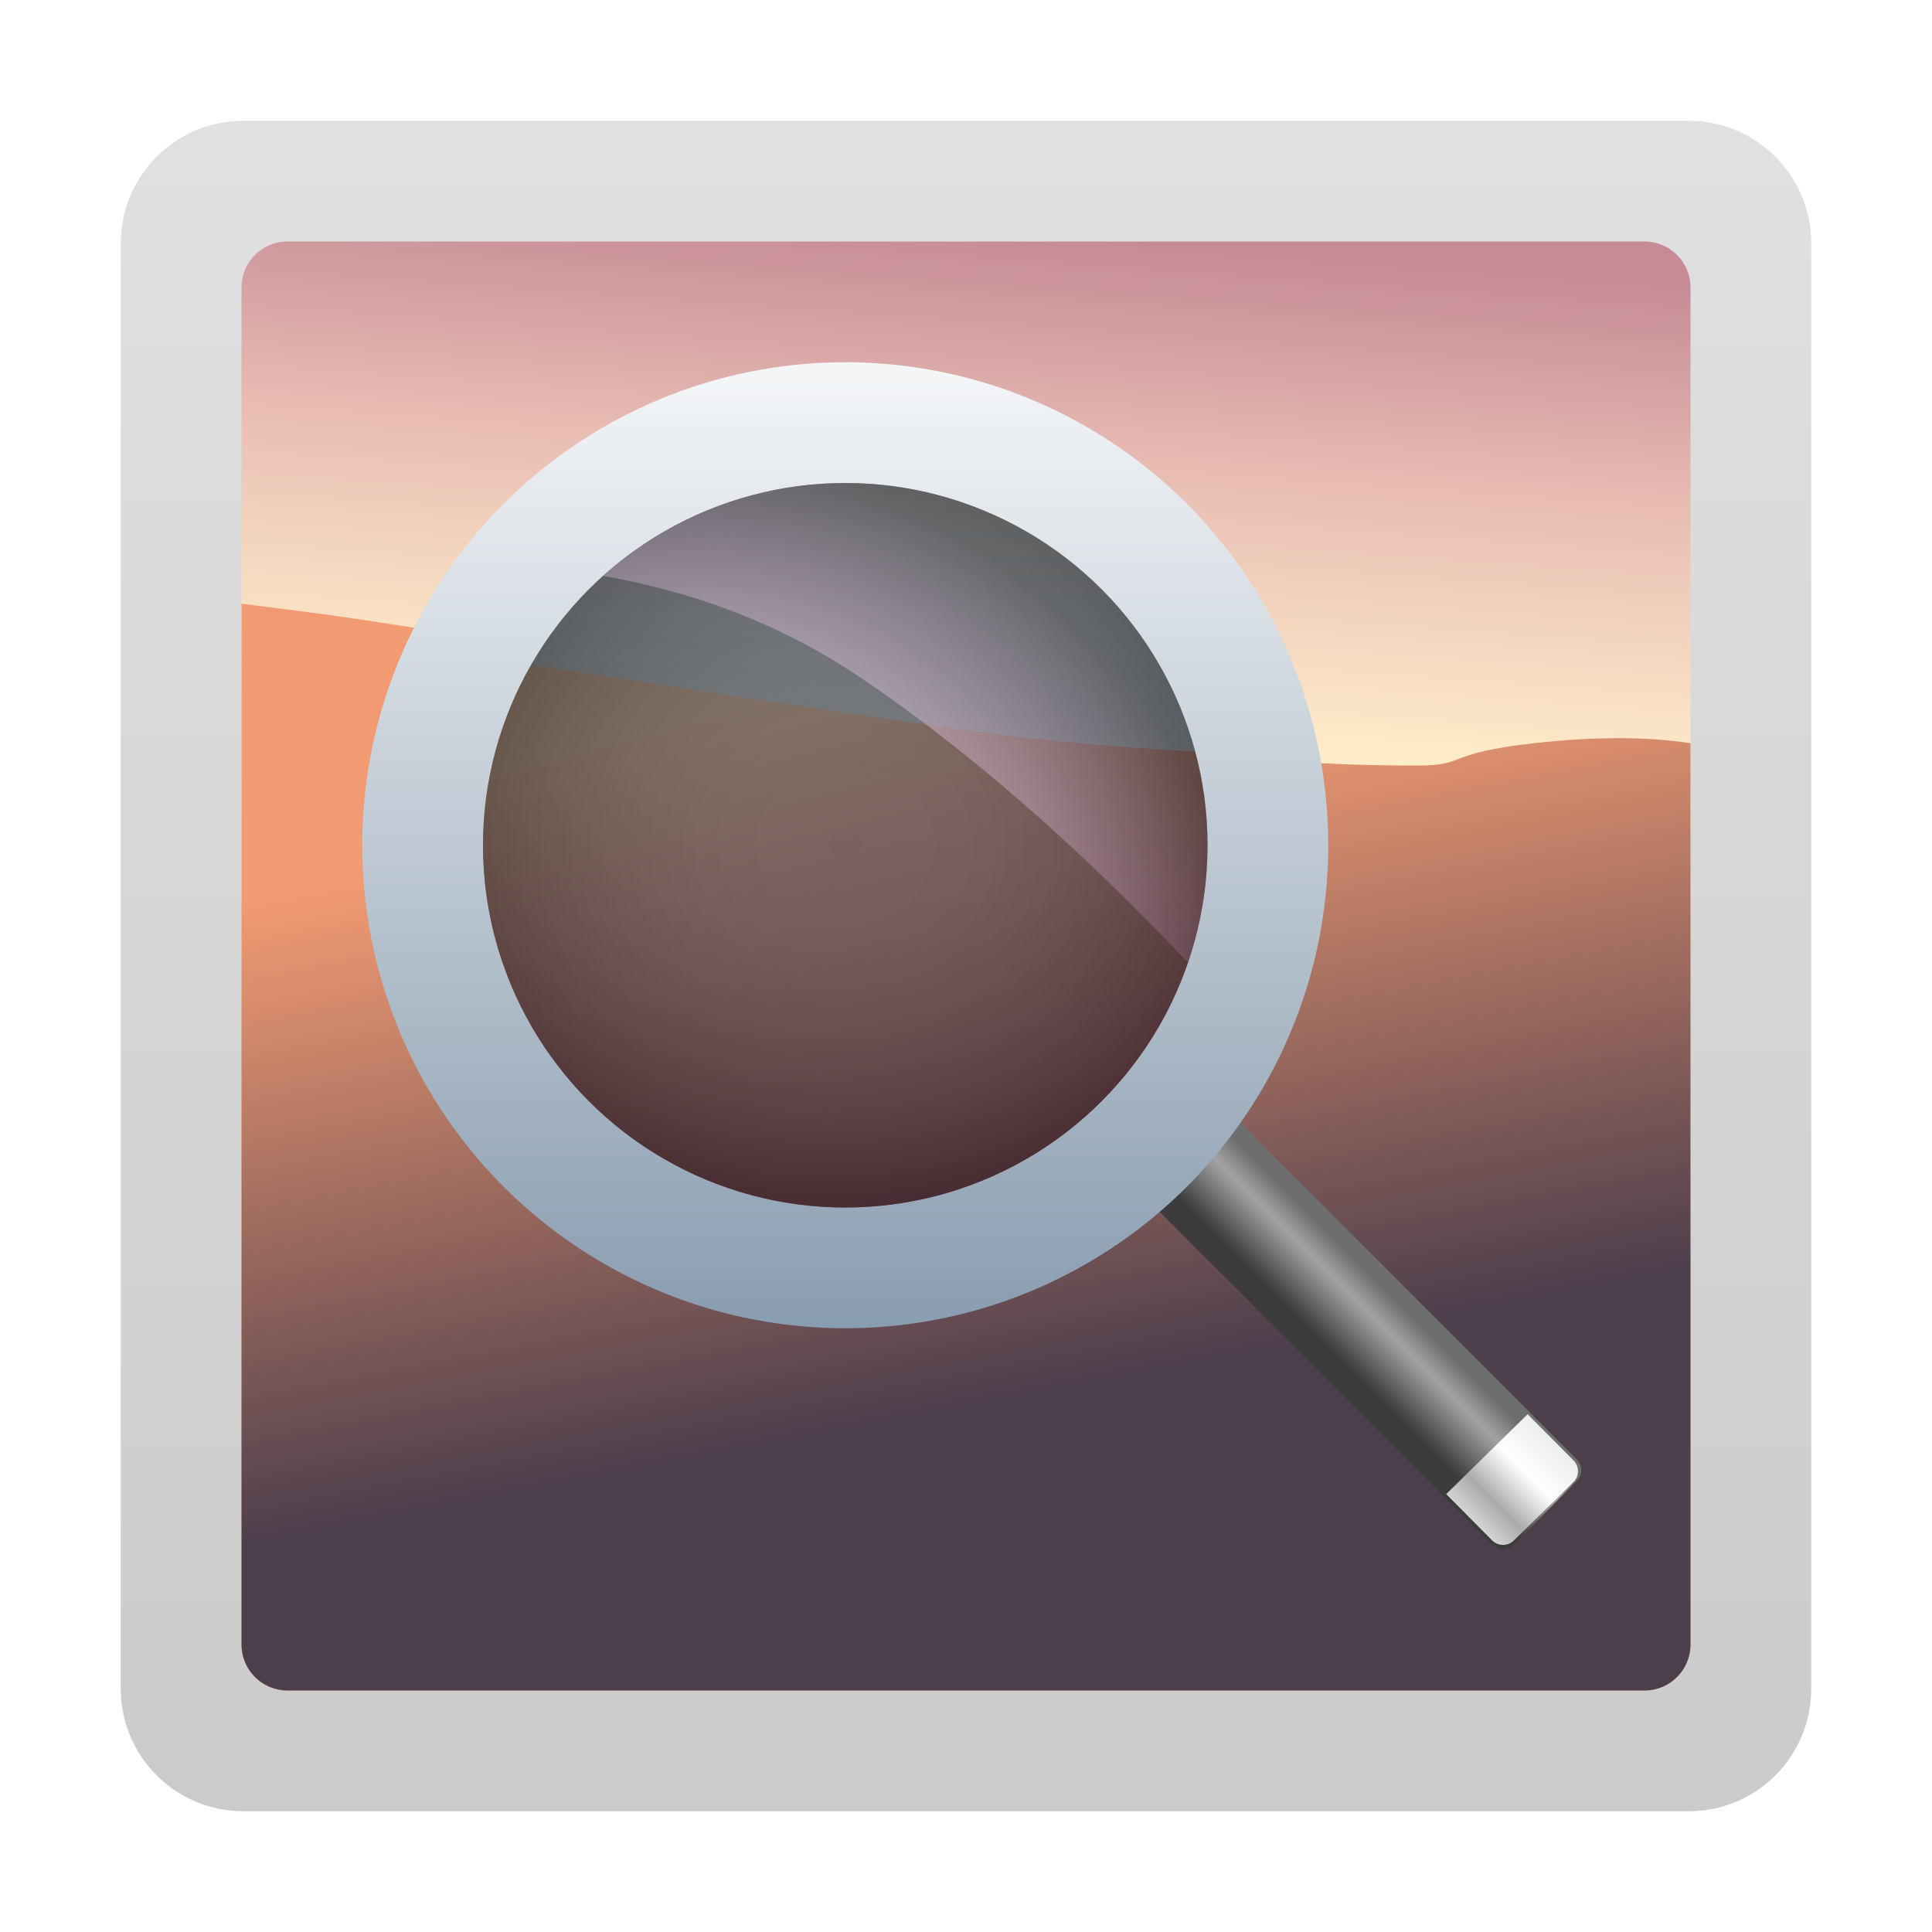 <svg xmlns="http://www.w3.org/2000/svg" xmlns:xlink="http://www.w3.org/1999/xlink" width="16" height="16" viewBox="0 0 16 16">
  <defs>
    <linearGradient id="deepin-image-viewer-a" x1="32.295%" x2="32.295%" y1="-96.543%" y2="113.425%">
      <stop offset="0%" stop-color="#F5F5F5"/>
      <stop offset="100%" stop-color="#C8C8C8"/>
    </linearGradient>
    <linearGradient id="deepin-image-viewer-b" x1="55.231%" x2="61.563%" y1="87.286%" y2="0%">
      <stop offset="0%" stop-color="#FFA58B"/>
      <stop offset="60.828%" stop-color="#FFECC9"/>
      <stop offset="81.802%" stop-color="#E8BEB4"/>
      <stop offset="100%" stop-color="#C68B95"/>
    </linearGradient>
    <linearGradient id="deepin-image-viewer-c" x1="20.706%" x2="35.219%" y1="21.875%" y2="78.125%">
      <stop offset="0%" stop-color="#F29B72"/>
      <stop offset="100%" stop-color="#4D3E4C"/>
    </linearGradient>
    <linearGradient id="deepin-image-viewer-d" x1="50%" x2="50%" y1="79.972%" y2="13.639%">
      <stop offset="0%" stop-color="#3C3C3C"/>
      <stop offset="66.36%" stop-color="#A4A4A4"/>
      <stop offset="100%" stop-color="#6E6E6E"/>
    </linearGradient>
    <path id="deepin-image-viewer-e" d="M-1.569,3.078 L4.907,3.082 C4.976,3.082 5.033,3.138 5.033,3.208 L5.038,3.95 C5.039,4.02 4.982,4.077 4.912,4.077 C4.912,4.077 4.912,4.077 4.911,4.077 L-1.562,4.073 C-1.838,4.073 -2.061,3.85 -2.063,3.575 C-2.065,3.302 -1.845,3.079 -1.572,3.078 C-1.571,3.078 -1.57,3.078 -1.569,3.078 Z"/>
    <linearGradient id="deepin-image-viewer-f" x1="100%" x2="0%" y1="100%" y2="100%">
      <stop offset="0%" stop-color="#EDEDED"/>
      <stop offset="37.354%" stop-color="#FFF"/>
      <stop offset="74.658%" stop-color="#ABABAB"/>
      <stop offset="100%" stop-color="#D4D4D4"/>
    </linearGradient>
    <linearGradient id="deepin-image-viewer-g" x1="57.704%" x2="57.704%" y1="123.014%" y2="-9.872%">
      <stop offset="0%" stop-color="#70889F"/>
      <stop offset="100%" stop-color="#FFF"/>
    </linearGradient>
    <linearGradient id="deepin-image-viewer-h" x1="30.375%" x2="59.953%" y1="9.227%" y2="96.225%">
      <stop offset="0%" stop-color="#EFC6AC"/>
      <stop offset="100%" stop-color="#B93E4B" stop-opacity=".584"/>
    </linearGradient>
    <radialGradient id="deepin-image-viewer-k" cx="50%" cy="50%" r="54.114%" fx="50%" fy="50%" gradientTransform="matrix(1 0 0 .904 0 .048)">
      <stop offset="0%" stop-color="#FFF" stop-opacity=".211"/>
      <stop offset="100%" stop-opacity=".5"/>
      <stop offset="100%" stop-opacity=".5"/>
    </radialGradient>
    <circle id="deepin-image-viewer-j" cx="4.264" cy="4.683" r="3"/>
    <filter id="deepin-image-viewer-i" width="150%" height="150%" x="-25%" y="-25%" filterUnits="objectBoundingBox">
      <feOffset in="SourceAlpha" result="shadowOffsetOuter1"/>
      <feGaussianBlur in="shadowOffsetOuter1" result="shadowBlurOuter1" stdDeviation=".5"/>
      <feColorMatrix in="shadowBlurOuter1" values="0 0 0 0 0.279   0 0 0 0 0.546   0 0 0 0 1  0 0 0 0.057 0"/>
    </filter>
    <radialGradient id="deepin-image-viewer-l" cx="20.808%" cy="86.4%" r="89.865%" fx="20.808%" fy="86.4%" gradientTransform="matrix(.454 -.82 .877 .772 -.644 .368)">
      <stop offset=".037%" stop-color="#FBFAFF" stop-opacity=".944"/>
      <stop offset="100%" stop-color="#EEB2EA" stop-opacity="0"/>
    </radialGradient>
  </defs>
  <g fill="none" fill-rule="evenodd" transform="translate(.142 .142)">
    <path fill="url(#deepin-image-viewer-a)" fill-rule="nonzero" d="M1.873,0.858 L13.843,0.858 C14.404,0.858 14.858,1.313 14.858,1.873 L14.858,13.843 C14.858,14.404 14.404,14.858 13.843,14.858 L1.873,14.858 C1.313,14.858 0.858,14.404 0.858,13.843 L0.858,1.873 C0.858,1.313 1.313,0.858 1.873,0.858 Z"/>
    <path fill="url(#deepin-image-viewer-b)" d="M2.239,1.858 L13.477,1.858 C13.688,1.858 13.858,2.028 13.858,2.239 L13.858,13.477 C13.858,13.688 13.688,13.858 13.477,13.858 L2.239,13.858 C2.028,13.858 1.858,13.688 1.858,13.477 L1.858,2.239 C1.858,2.028 2.028,1.858 2.239,1.858 Z"/>
    <path fill="url(#deepin-image-viewer-c)" d="M1.858,4.858 C2.297,4.912 2.613,4.954 2.806,4.983 C6.575,5.551 8.096,5.901 9.023,6.013 C10.519,6.194 11.179,6.198 11.597,6.198 C12.015,6.198 11.81,6.097 12.561,6.013 C13.062,5.957 13.494,5.957 13.858,6.013 L13.858,13.477 C13.858,13.688 13.688,13.858 13.477,13.858 L2.239,13.858 C2.028,13.858 1.858,13.688 1.858,13.477 L1.858,4.858 L1.858,4.858 Z"/>
    <g transform="translate(2.594 2.175)">
      <g transform="rotate(-45 9.496 -1.685)">
        <use fill="url(#deepin-image-viewer-d)" fill-rule="nonzero" transform="rotate(90 1.486 3.577)" xlink:href="#deepin-image-viewer-e"/>
        <path fill="url(#deepin-image-viewer-f)" d="M1.013,6.437 L1.958,6.446 L1.956,6.985 C1.956,7.056 1.899,7.112 1.829,7.112 C1.829,7.112 1.828,7.112 1.828,7.112 L1.137,7.105 C1.067,7.104 1.011,7.047 1.011,6.978 L1.013,6.437 L1.013,6.437 Z"/>
      </g>
      <circle cx="4.264" cy="4.683" r="4" fill="url(#deepin-image-viewer-g)" fill-rule="nonzero"/>
      <path fill="url(#deepin-image-viewer-h)" d="M5.582,3.771 C6.14,3.84 6.685,3.881 7.162,3.907 C7.228,4.154 7.264,4.415 7.264,4.683 C7.264,6.34 5.921,7.683 4.264,7.683 C2.607,7.683 1.264,6.34 1.264,4.683 C1.264,4.139 1.409,3.629 1.662,3.189 C3.666,3.498 4.959,3.694 5.582,3.771 Z"/>
      <g opacity=".582">
        <use fill="#000" filter="url(#deepin-image-viewer-i)" xlink:href="#deepin-image-viewer-j"/>
        <use fill="url(#deepin-image-viewer-k)" xlink:href="#deepin-image-viewer-j"/>
      </g>
      <path fill="url(#deepin-image-viewer-l)" d="M4.264,1.683 C5.921,1.683 7.264,3.027 7.264,4.683 C7.264,5.023 7.207,5.35 7.103,5.655 C6.182,4.682 5.284,3.9 4.408,3.306 C3.775,2.876 3.058,2.592 2.258,2.452 C2.788,1.975 3.492,1.683 4.264,1.683 Z" style="mix-blend-mode:lighten"/>
    </g>
  </g>
</svg>
